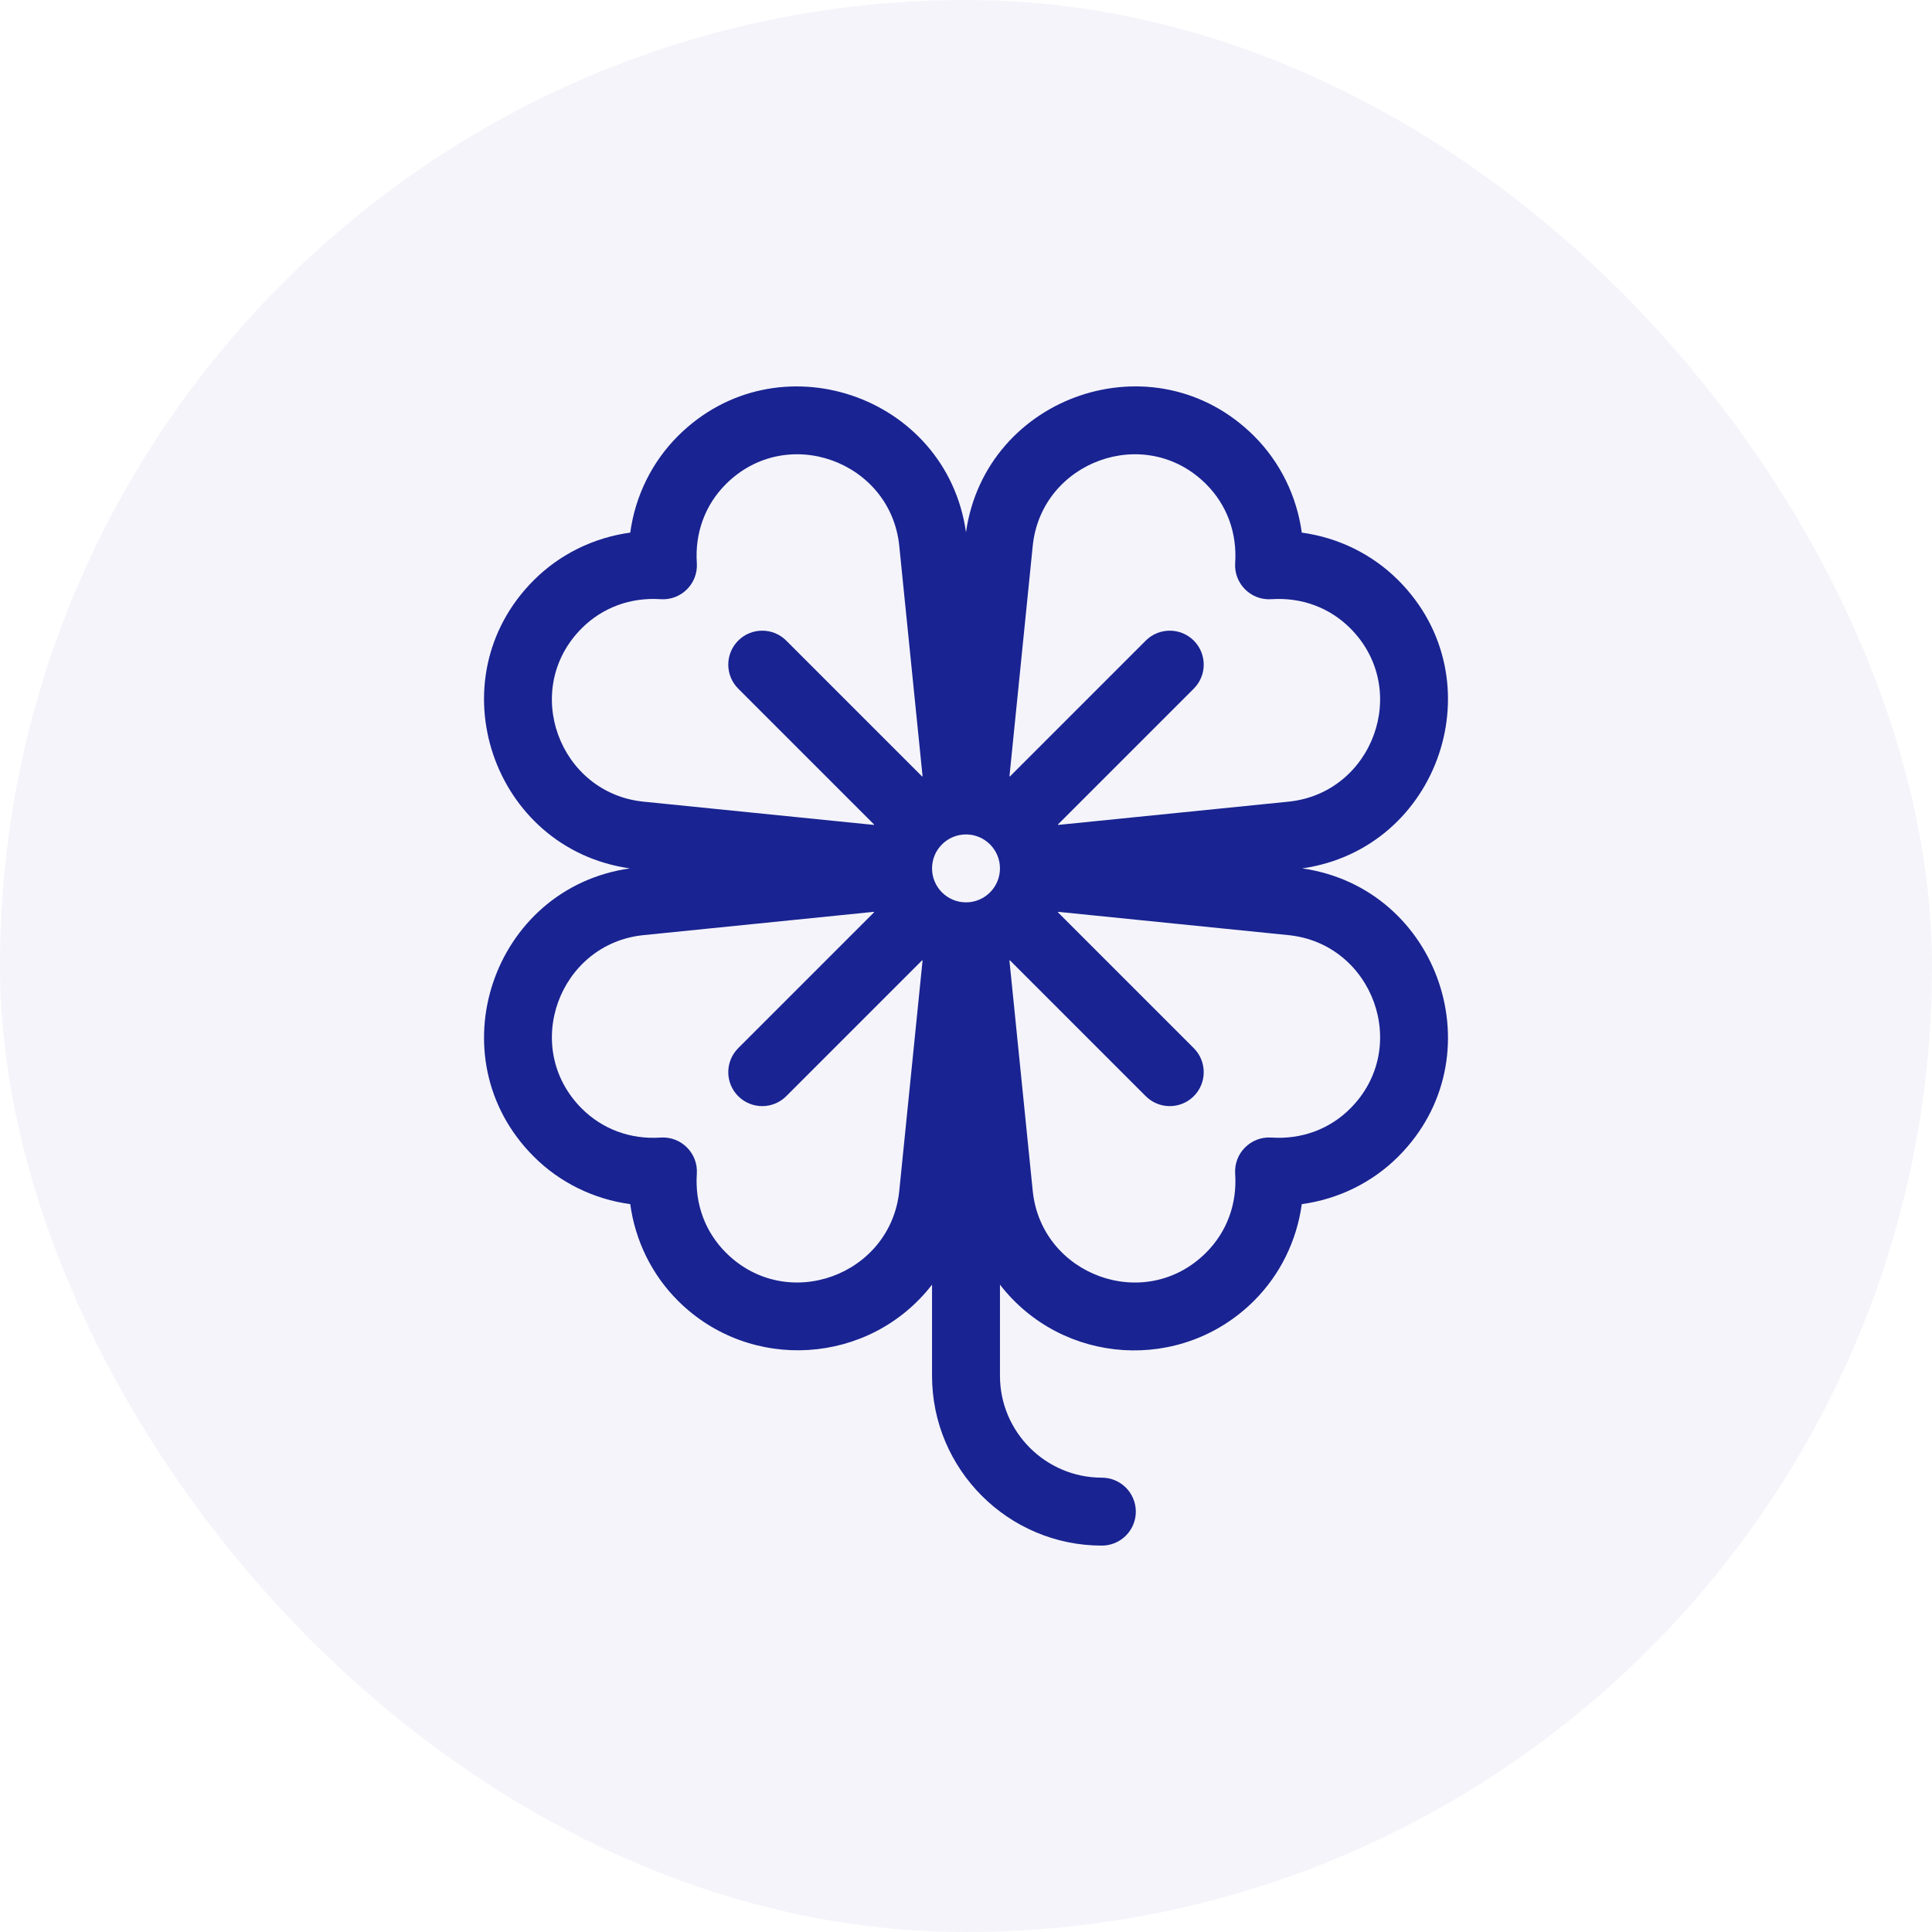 <svg width="50" height="50" viewBox="0 0 50 50" fill="none" xmlns="http://www.w3.org/2000/svg">
<rect width="50" height="50" rx="25" fill="#192391" fill-opacity="0.05"/>
<path d="M33.7 22.474C37.262 21.966 38.748 17.578 36.187 15.016C35.511 14.341 34.633 13.913 33.69 13.784C33.561 12.842 33.133 11.963 32.458 11.287C29.889 8.719 25.507 10.223 25 13.774C24.492 10.212 20.104 8.726 17.542 11.287C16.867 11.963 16.439 12.842 16.311 13.784C15.368 13.913 14.489 14.341 13.814 15.016C11.249 17.581 12.743 21.966 16.3 22.474C12.738 22.982 11.252 27.37 13.814 29.932C14.489 30.607 15.368 31.035 16.311 31.163C16.439 32.106 16.867 32.985 17.542 33.66C19.411 35.529 22.504 35.333 24.121 33.247V35.605C24.121 38.029 26.093 40 28.516 40C29.001 40 29.395 39.606 29.395 39.121C29.395 38.636 29.001 38.242 28.516 38.242C27.062 38.242 25.879 37.059 25.879 35.605V33.247C27.493 35.33 30.579 35.539 32.458 33.66C33.133 32.985 33.561 32.106 33.69 31.163C34.632 31.035 35.511 30.607 36.187 29.932C38.751 27.367 37.257 22.981 33.7 22.474ZM25 23.353C24.515 23.353 24.121 22.959 24.121 22.474C24.121 21.989 24.515 21.595 25 21.595C25.485 21.595 25.879 21.989 25.879 22.474C25.879 22.959 25.485 23.353 25 23.353ZM26.727 14.127C26.948 11.946 29.634 10.949 31.215 12.53C31.752 13.067 32.019 13.792 31.966 14.572C31.931 15.101 32.371 15.543 32.902 15.507C33.681 15.455 34.407 15.722 34.944 16.259C36.524 17.839 35.529 20.526 33.347 20.747L27.384 21.349C27.383 21.346 27.381 21.342 27.379 21.338L30.895 17.822C31.238 17.479 31.238 16.922 30.895 16.579C30.552 16.236 29.995 16.236 29.652 16.579L26.136 20.095C26.132 20.093 26.128 20.091 26.125 20.09L26.727 14.127ZM15.056 16.259C15.594 15.722 16.318 15.455 17.098 15.507C17.628 15.543 18.069 15.103 18.034 14.572C17.981 13.792 18.248 13.067 18.785 12.53C20.365 10.95 23.052 11.944 23.273 14.127L23.876 20.09C23.872 20.091 23.868 20.093 23.864 20.095L20.348 16.579C20.005 16.236 19.448 16.236 19.105 16.579C18.762 16.922 18.762 17.479 19.105 17.822L22.621 21.338C22.619 21.342 22.618 21.346 22.616 21.349L16.654 20.747C14.472 20.526 13.475 17.84 15.056 16.259ZM23.273 30.82C23.052 33.002 20.367 33.999 18.785 32.417C18.248 31.88 17.981 31.155 18.034 30.376C18.069 29.846 17.629 29.405 17.098 29.44C16.319 29.493 15.594 29.226 15.056 28.689C13.476 27.108 14.471 24.422 16.654 24.201L22.616 23.598C22.618 23.602 22.619 23.606 22.621 23.61L19.105 27.126C18.762 27.469 18.762 28.026 19.105 28.369C19.448 28.712 20.005 28.712 20.348 28.369L23.864 24.853C23.868 24.855 23.872 24.856 23.876 24.858L23.273 30.82ZM34.944 28.689C34.407 29.226 33.682 29.492 32.902 29.44C32.37 29.405 31.931 29.847 31.966 30.376C32.019 31.155 31.752 31.88 31.215 32.417C29.63 34.002 26.947 32.999 26.727 30.82L26.124 24.858C26.128 24.856 26.132 24.855 26.136 24.853L29.652 28.369C29.995 28.712 30.552 28.712 30.895 28.369C31.238 28.026 31.238 27.469 30.895 27.126L27.379 23.61C27.381 23.606 27.383 23.602 27.384 23.598L33.346 24.201C35.528 24.422 36.525 27.107 34.944 28.689Z" fill="#192391"/>
</svg>
